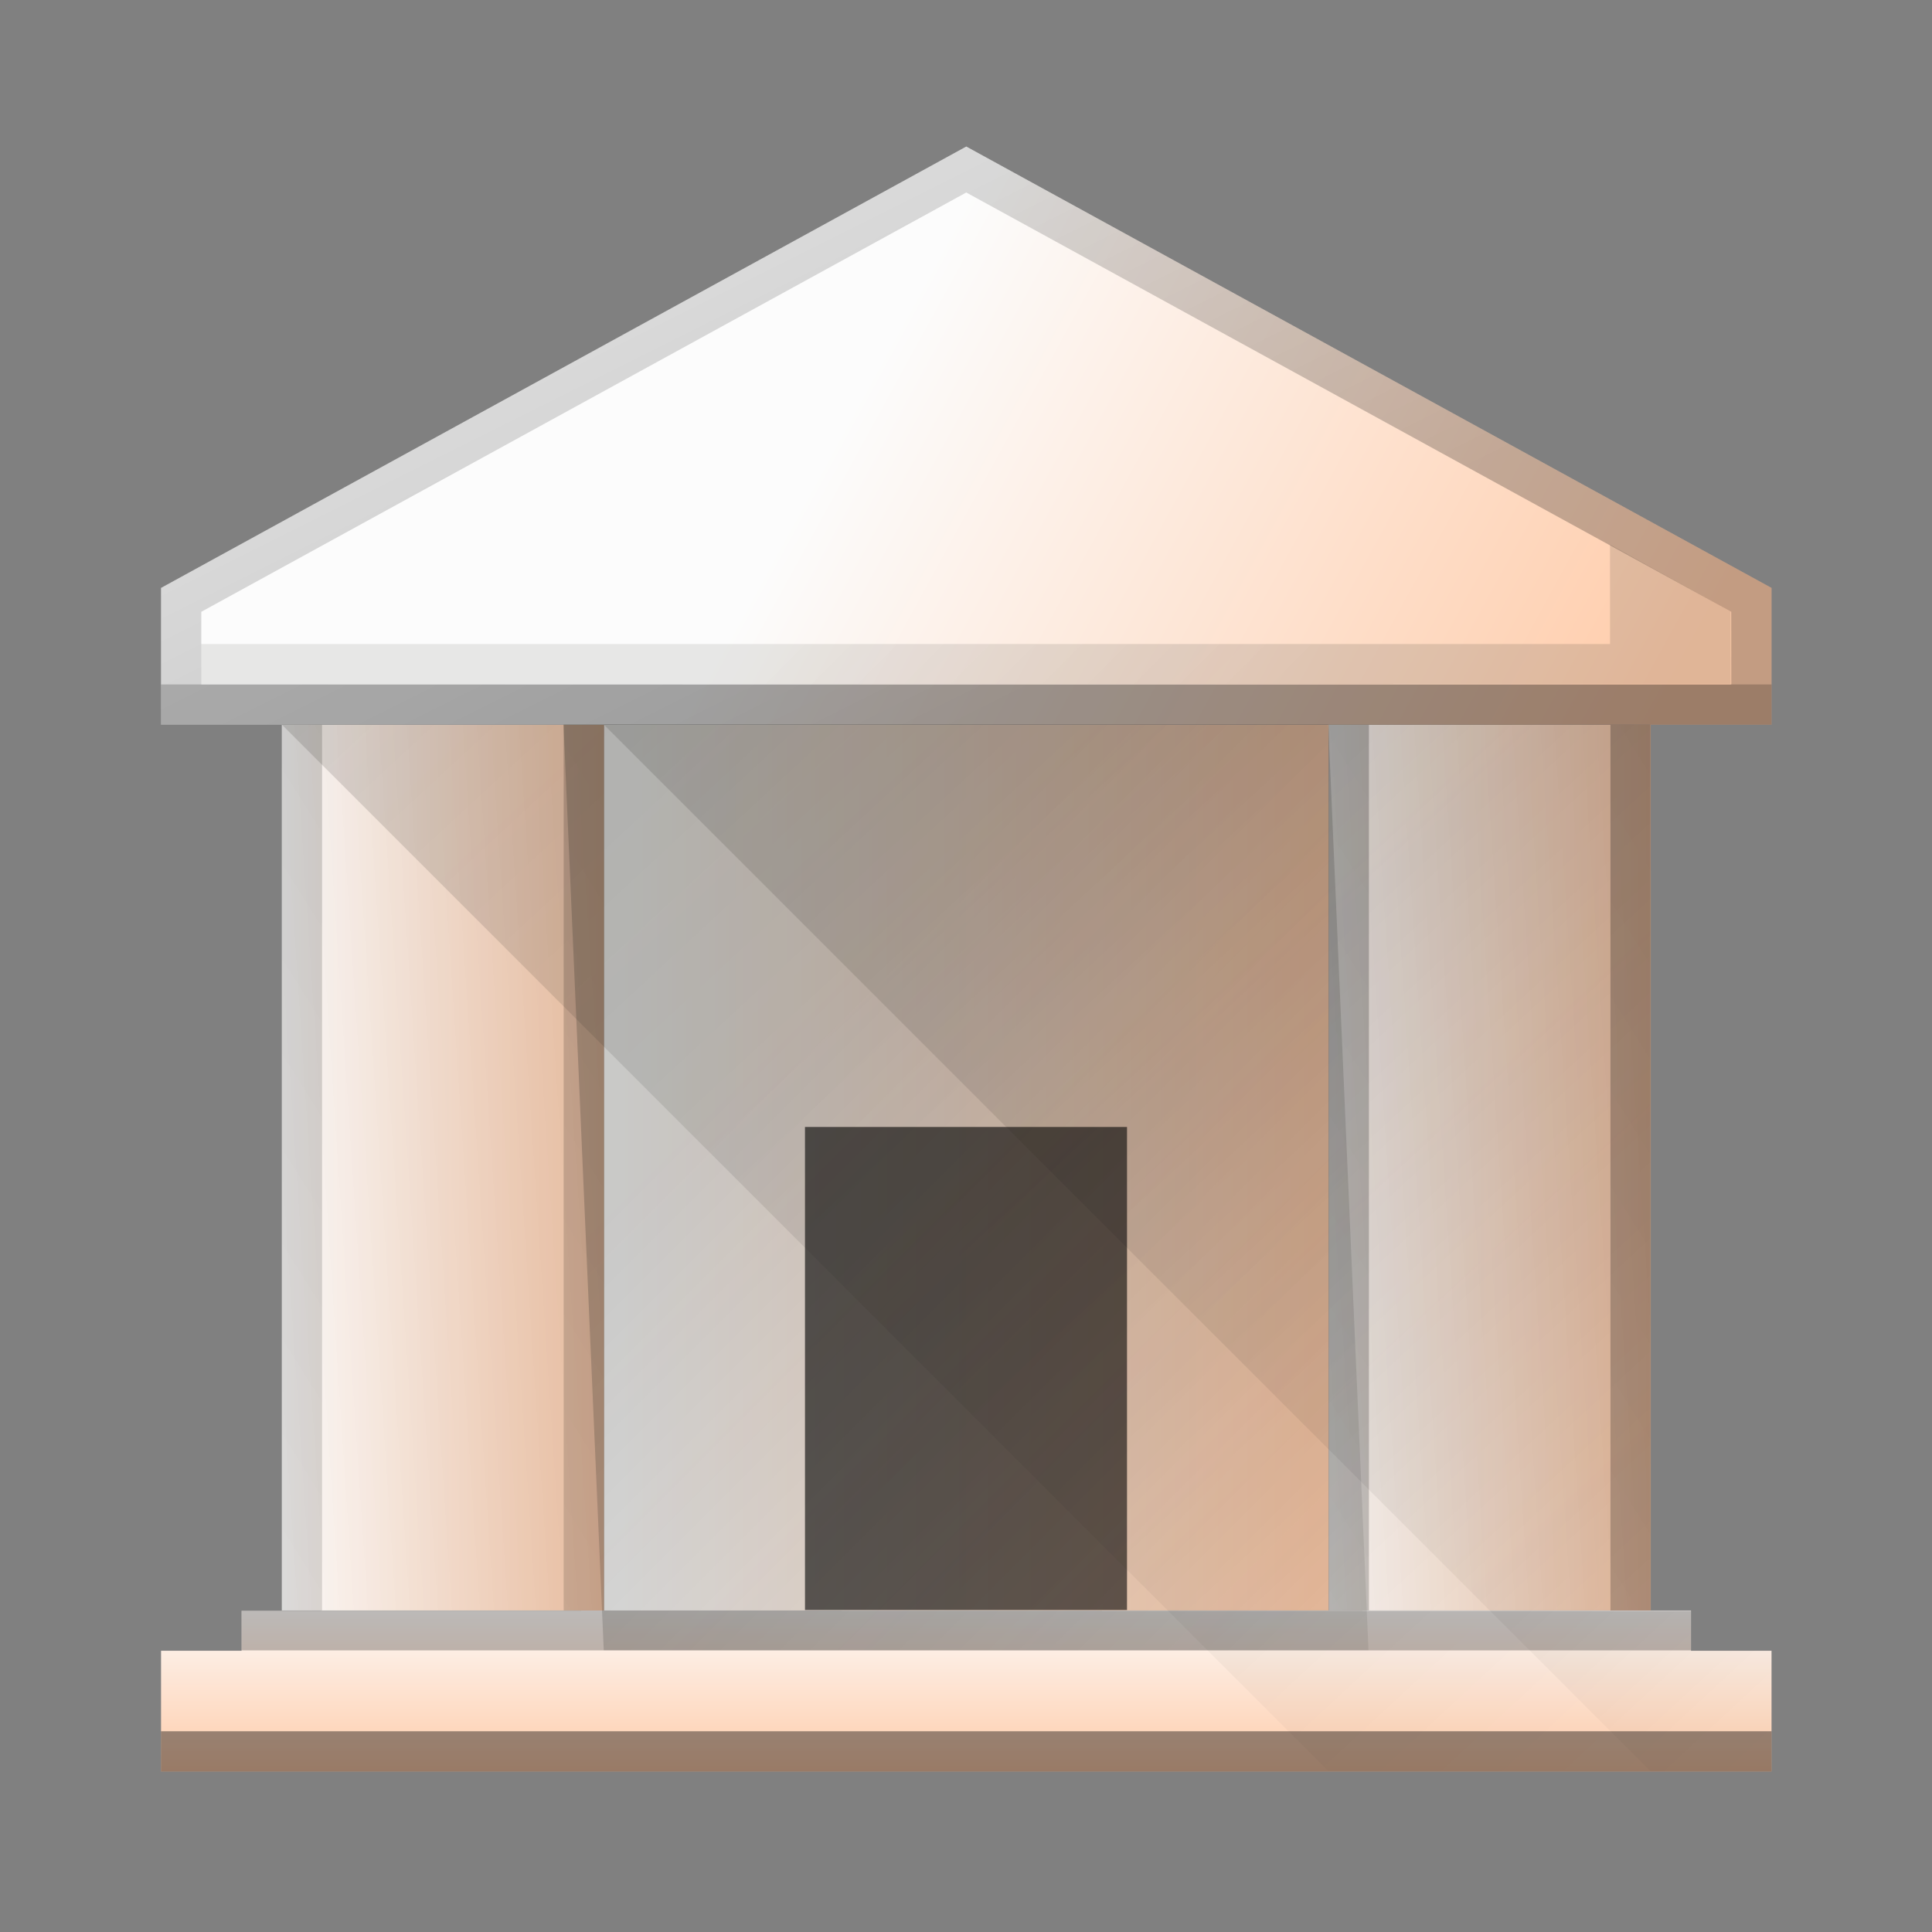 <svg id="svg49" version="1.1" viewBox="0 0 48 48" xmlns="http://www.w3.org/2000/svg" xmlns:xlink="http://www.w3.org/1999/xlink">
    <rect x="0" y="0" width="48" height="48" fill="#808080" stroke="none"/>
    <defs id="defs53">
        <linearGradient id="linearGradient1176">
            <stop id="stop1172" stop-opacity="0" offset="0"/>
            <stop id="stop1174" stop-opacity=".102" offset="1"/>
        </linearGradient>
        <linearGradient id="linearGradient4562">
            <stop id="stop4558" stop-color="#fcfcfc" offset="0"/>
            <stop id="stop4560" stop-color="#ffccaa" offset="1"/>
        </linearGradient>
        <linearGradient id="linearGradient4227">
            <stop id="stop4229" stop-color="#2f2e29" offset="0"/>
            <stop id="stop4231" stop-opacity="0" offset="1"/>
        </linearGradient>
        <style id="current-color-scheme" type="text/css">.ColorScheme-Text {
        color:#232629;
      }</style>
        <style id="current-color-scheme-3" type="text/css">.ColorScheme-Text {
        color:#232629;
      }</style>
        <linearGradient id="linearGradient4564" x1="5" x2="29" y1="17" y2="17" gradientTransform="matrix(.25 0 0 .882 2.75 12)" gradientUnits="userSpaceOnUse" xlink:href="#linearGradient4562"/>
        <linearGradient id="linearGradient4191-7" x1="13.429" x2="59.857" y1="20.857" y2="71" gradientTransform="matrix(.769 0 0 .769 3.67 -10.615)" gradientUnits="userSpaceOnUse" xlink:href="#linearGradient4227"/>
        <linearGradient id="linearGradient4728" x1="20" x2="15" y1="10" gradientUnits="userSpaceOnUse">
            <stop id="stop4720" offset="0"/>
            <stop id="stop4722" stop-opacity=".471" offset="1"/>
        </linearGradient>
        <linearGradient id="linearGradient4564-3" x1="16" x2="29" y1="2.873" y2="10" gradientUnits="userSpaceOnUse" xlink:href="#linearGradient4562"/>
        <linearGradient id="linearGradient4191-7-9" x1="13.429" x2="59.857" y1="20.857" y2="71" gradientTransform="matrix(.769 0 0 .769 -4.901 -10.615)" gradientUnits="userSpaceOnUse" xlink:href="#linearGradient4227"/>
        <linearGradient id="linearGradient4564-0" x1="5" x2="5" y2="17" gradientTransform="matrix(1.167 0 0 .176 -3.833 27)" gradientUnits="userSpaceOnUse" xlink:href="#linearGradient4562"/>
        <linearGradient id="linearGradient1629" x1="28" x2="4" y1="12" y2="27" gradientTransform="matrix(1.429,0,0,1.429,1.143,1.143)" gradientUnits="userSpaceOnUse">
            <stop id="stop1623" offset="0"/>
            <stop id="stop1625" stop-opacity=".502" offset="1"/>
        </linearGradient>
        <linearGradient id="linearGradient4564-6" x1="5" x2="29" y1="17" y2="17" gradientTransform="matrix(.25 0 0 .882 20.75 12)" gradientUnits="userSpaceOnUse" xlink:href="#linearGradient4562"/>
        <linearGradient id="linearGradient1716" x1="13" x2="23" y1="17" y2="27" gradientTransform="matrix(1.429,0,0,1.429,1.143,1.143)" gradientUnits="userSpaceOnUse">
            <stop id="stop1710" stop-color="#2f2e29" stop-opacity=".251" offset="0"/>
            <stop id="stop1712" stop-color="#2f2e29" stop-opacity=".1" offset="1"/>
        </linearGradient>
        <linearGradient id="linearGradient4564-36" x1="5" x2="29" y1="17" y2="11.333" gradientTransform="matrix(.25 0 0 .882 2.75 12)" gradientUnits="userSpaceOnUse" xlink:href="#linearGradient1176"/>
        <linearGradient id="linearGradient4564-36-1" x1="5" x2="29" y1="17" y2="11.333" gradientTransform="matrix(.25 0 0 .882 20.75 12)" gradientUnits="userSpaceOnUse" xlink:href="#linearGradient1176"/>
        <linearGradient id="linearGradient4564-9" x1="5" x2="29" y1="17" y2="17" gradientTransform="matrix(.5 0 0 .882 7.5 12)" gradientUnits="userSpaceOnUse" xlink:href="#linearGradient4562"/>
        <linearGradient id="linearGradient1276" x1="23" x2="18" y1="27" y2="22" gradientTransform="matrix(1.429 0 0 1.429 .714 -23)" gradientUnits="userSpaceOnUse">
            <stop id="stop1278" stop-color="#2f2e29" stop-opacity=".149" offset="0"/>
            <stop id="stop1280" stop-color="#2f2e29" stop-opacity=".1" offset="1"/>
        </linearGradient>
        <linearGradient id="linearGradient1202" x1="13.2" x2="18.8" y1="21.6" y2="27.2" gradientTransform="matrix(1.429,0,0,1.429,1.143,1.143)" gradientUnits="userSpaceOnUse">
            <stop id="stop1196" stop-opacity=".2" offset="0"/>
            <stop id="stop1198" stop-opacity="0" offset="1"/>
        </linearGradient>
    </defs>
    <g id="g1674" transform="matrix(1.429,0,0,1.429,1.143,1.143)">
        <path id="path83-6" d="m3.4 27.9h-1.4l-1e-7 2.1h28l1e-6 -2.1h-1.4v-0.7l-25.2 0.005z" fill="url(#linearGradient4564-0)"/>
        <rect id="rect4730-2" x="2" y="29.3" width="28" height=".7" opacity=".4" stroke-width=".639"/>
        <rect id="rect4730-2-06" x="3.4" y="27.205" width="25.2" height=".689" opacity=".255" stroke-width=".602"/>
    </g>
    <g id="g1663" transform="matrix(1.429,0,0,1.429,1.143,1.143)">
        <path id="path83-9" d="m22.3 11.8v15.4h5.6l-1e-6 -15.4z" fill="url(#linearGradient4564-6)"/>
        <path id="path83-0" d="m9.7 11.8v15.4h12.6v-15.4z" fill="url(#linearGradient4564-9)"/>
        <path id="path83" d="m4.1 11.8v15.4h5.6v-15.4z" fill="url(#linearGradient4564)"/>
        <path id="path83-3" d="m4.1 11.8v15.4h5.6v-15.4z" fill="url(#linearGradient4564-36)"/>
        <path id="path83-3-0" d="m22.3 11.8v15.4h5.6v-15.4z" fill="url(#linearGradient4564-36-1)"/>
        <path id="path4771" transform="matrix(.7 0 0 .7 -.8 -.8)" d="m7 18v22h1v-22zm7 0v22h1v-22zm19 0v22h1v-22zm7 0v22h1v-22z" fill="url(#linearGradient1629)" opacity=".255"/>
    </g>
    <rect id="rect4730" x="20" y="28" width="8" height="12" opacity=".6" stroke-width="1.429"/>
    <rect id="rect4730-6" x="20" y="28" width="8" height="12" fill="url(#linearGradient1202)" opacity=".6" stroke-width="1.429"/>
    <g id="g1634" transform="matrix(1.429 0 0 1.429 1.143 .857)">
        <path id="path83-2" d="m16 1.948-14 7.674v2.378h28l1e-6 -2.378z" fill="url(#linearGradient4564-3)"/>
        <path id="path908" d="M 16,1.948 2,9.622 V 12 h 28 l 1e-6,-2.378 z M 16,2.747 29.299,10.037 29.3,11.3 H 2.7 v -1.263 z" color="#000000" color-rendering="auto" dominant-baseline="auto" fill="url(#linearGradient4728)" image-rendering="auto" opacity=".235" shape-rendering="auto" solid-color="#000000" style="font-feature-settings:normal;font-variant-alternates:normal;font-variant-caps:normal;font-variant-ligatures:normal;font-variant-numeric:normal;font-variant-position:normal;isolation:auto;mix-blend-mode:normal;shape-padding:0;text-decoration-color:#000000;text-decoration-line:none;text-decoration-style:solid;text-indent:0;text-orientation:mixed;text-transform:none;white-space:normal"/>
        <rect id="rect4730-2-0" x="2" y="11.3" width="28" height=".7" opacity=".2" stroke-width=".639"/>
    </g>
    <g fill-rule="evenodd" stroke-width=".769">
        <path id="path4186-5-7" d="m7 18 26 26 11-1e-6 1e-6 -3h-2v-1h-1v-22z" fill="url(#linearGradient4191-7-9)" opacity=".2"/>
        <path id="path4186" d="m14 18 1 23h19l-1-23z" fill="url(#linearGradient1716)"/>
        <path id="path4186-5" d="m15 18 26 26 3-1e-6 1e-6 -3h-2v-1h-1v-22z" fill="url(#linearGradient4191-7)" opacity=".2"/>
        <path id="path4186-1" d="m40 13.53v2.47h-35v1l38-0.011-2e-3 -1.794z" fill="url(#linearGradient1276)"/>
    </g>
</svg>
